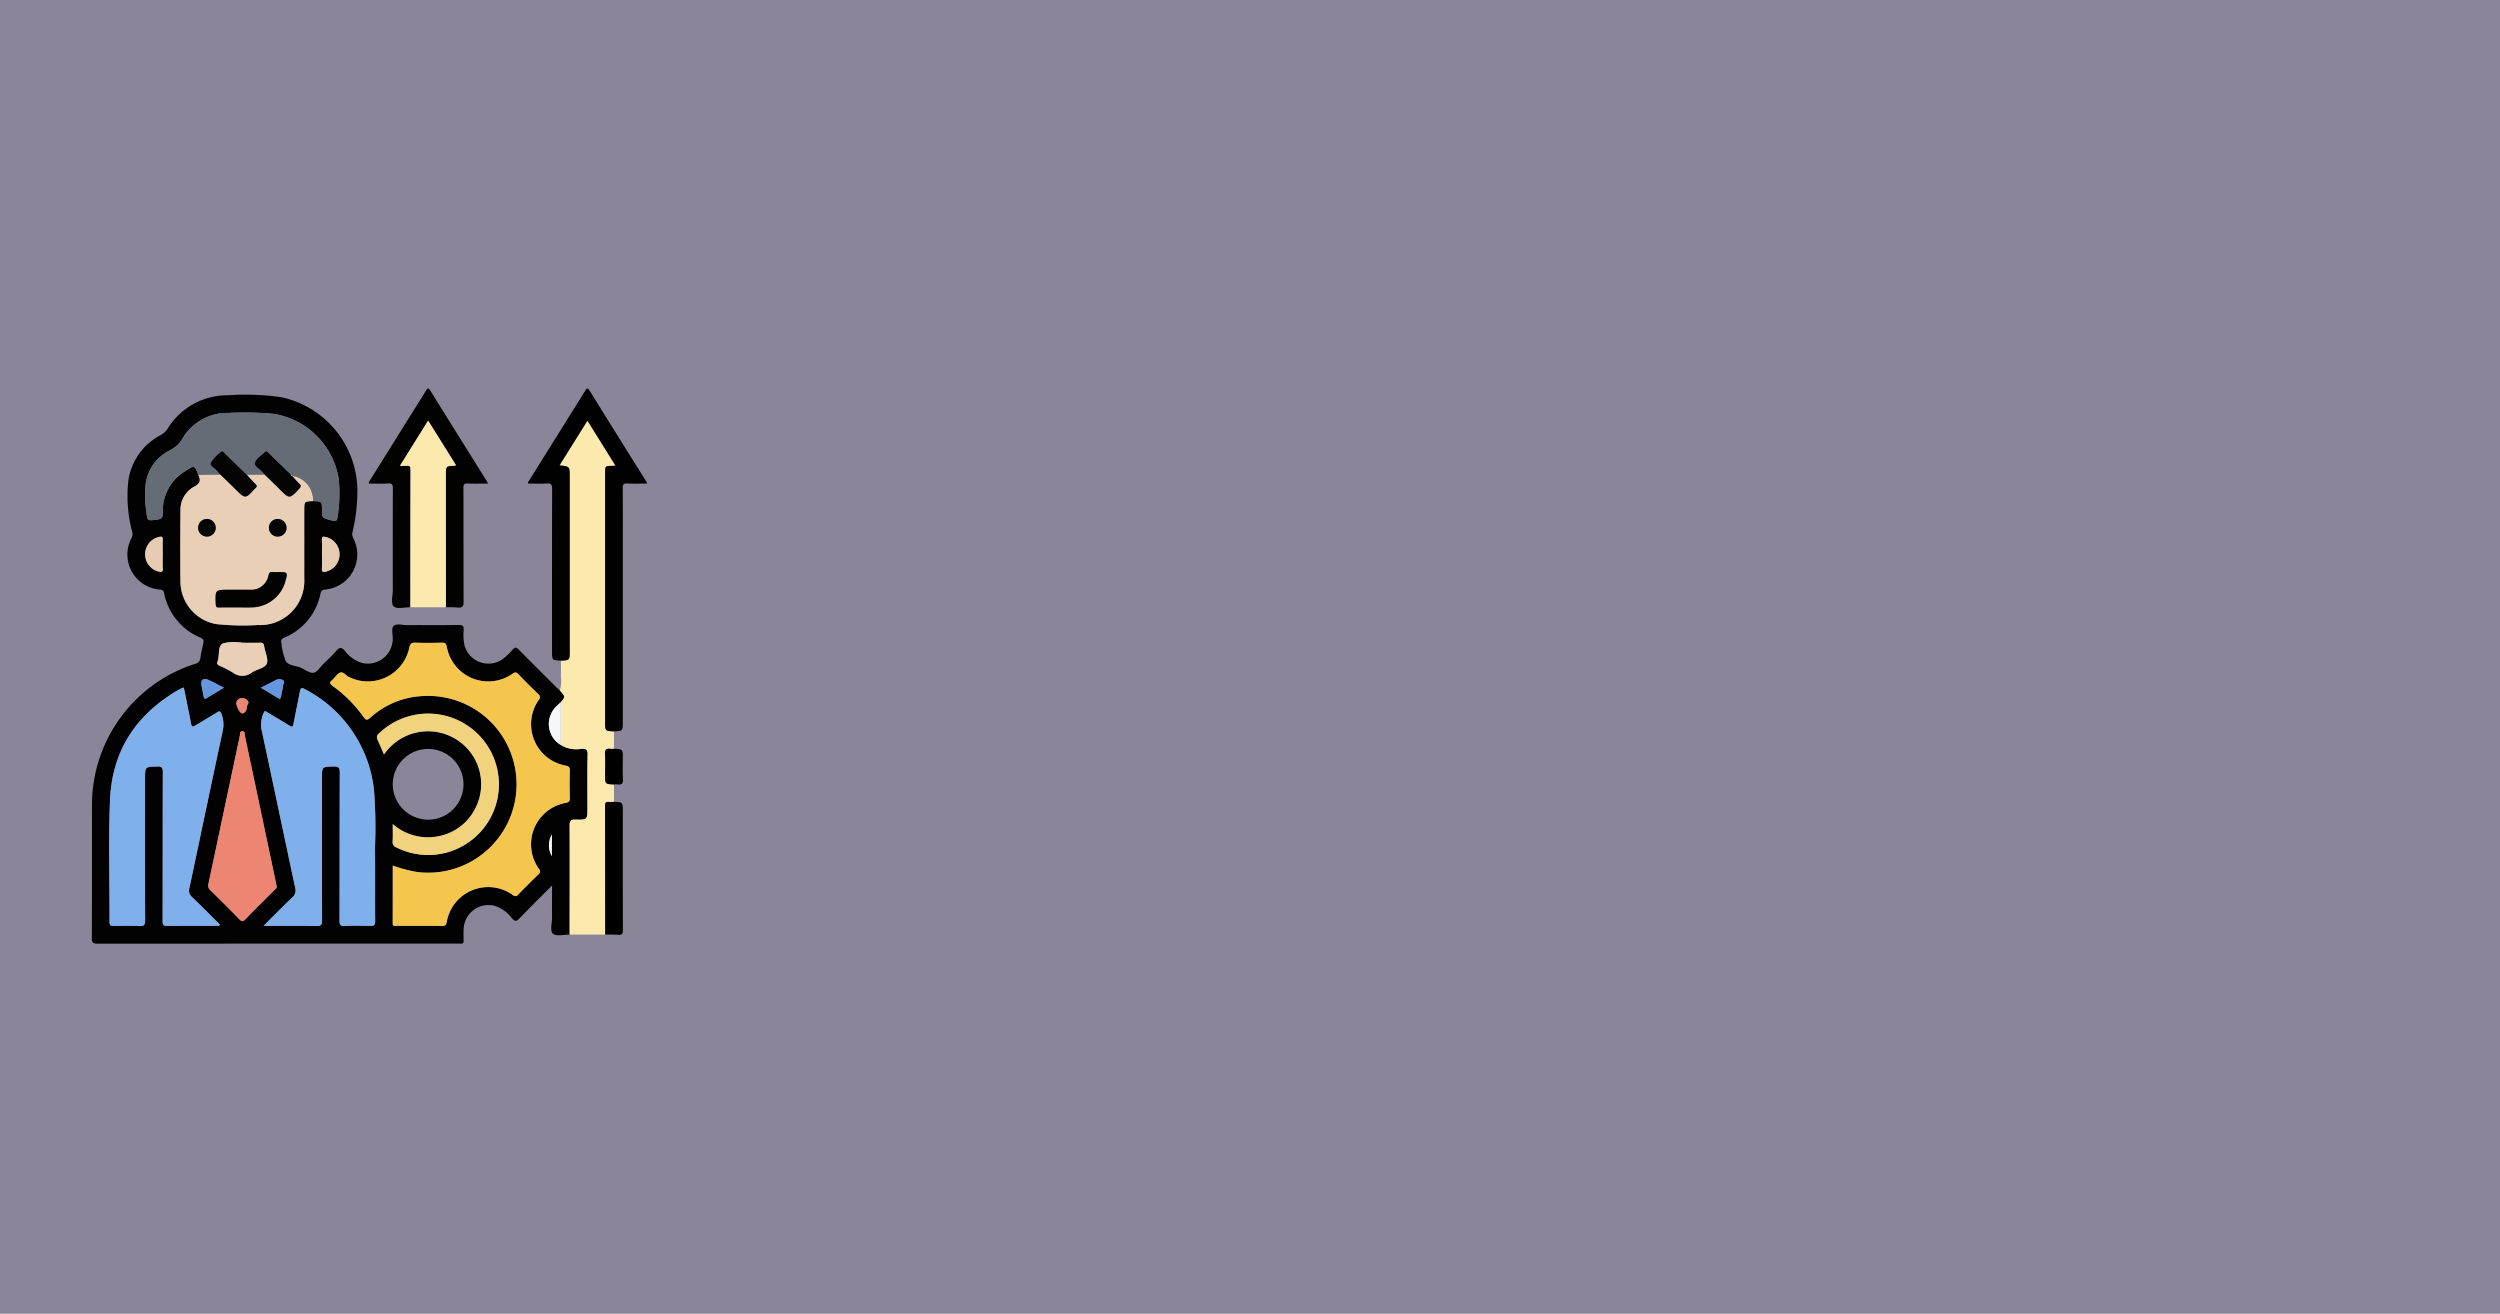 <svg xmlns="http://www.w3.org/2000/svg" width="295" height="155" viewBox="0 0 295 155">
  <rect x="0" y="0" width="295" height="155" fill="#333333" stroke="none"/>
  <g id="Grupo_980843" data-name="Grupo 980843" transform="translate(-180 -406)">
    <rect id="Rectángulo_306749" data-name="Rectángulo 306749" width="295" height="155" transform="translate(180 406)" fill="#e2d9ff" opacity="0.5"/>
    <g id="Grupo_955175" data-name="Grupo 955175" transform="translate(0 -5658)">
      <rect id="Rectángulo_34178" data-name="Rectángulo 34178" width="85" height="85" transform="translate(180 6099)" fill="none"/>
      <g id="Grupo_955176" data-name="Grupo 955176" transform="translate(-1005.435 5806.118)">
        <path id="Trazado_630712" data-name="Trazado 630712" d="M1252.651,370.263c-.67-.008-1.554.239-1.951-.094-.413-.346-.112-1.262-.122-1.927-.017-1.206,0-2.413,0-3.771-1.363,1.368-2.63,2.611-3.858,3.891-.34.355-.521.363-.852,0a4.217,4.217,0,0,0-2.075-1.5,2.939,2.939,0,0,0-3.643,2.656,12.462,12.462,0,0,0-.005,1.369c.016.326-.063.5-.423.437a1.573,1.573,0,0,0-.26,0q-21.237,0-42.475.012c-.538,0-.721-.079-.717-.684.03-5.175.01-10.35.019-15.525a17.473,17.473,0,0,1,12.216-16.828.7.7,0,0,0,.559-.606c.1-.621.219-1.24.371-1.85.088-.356-.047-.484-.353-.621a7.188,7.188,0,0,1-4.279-5.231c-.071-.312-.155-.406-.478-.442a4.141,4.141,0,0,1-3.359-6.1.961.961,0,0,0,.072-.676,16.6,16.6,0,0,1-.458-6.073,7.217,7.217,0,0,1,3.808-5.379,2.316,2.316,0,0,0,.836-.775,8.27,8.27,0,0,1,7.1-3.922,29.5,29.5,0,0,1,6.308.228,11.356,11.356,0,0,1,8.972,10.762,21.159,21.159,0,0,1-.56,5.1,1.081,1.081,0,0,0,.089.8,4.147,4.147,0,0,1-3.268,6.025c-.372.043-.525.108-.621.521a7.124,7.124,0,0,1-4.265,5.162c-.319.14-.425.281-.341.626a7.666,7.666,0,0,0,.508,2.136c.357.586,1.269.516,1.9.835.457.232.989.626,1.406.542s.762-.661,1.132-1.028c.526-.52,1.086-1.012,1.557-1.578.4-.474.632-.375.991.025a4,4,0,0,0,1.98,1.415,2.944,2.944,0,0,0,3.66-2.637c.005-.065.006-.13.008-.2.013-.518-.177-1.235.087-1.5.347-.353,1.065-.108,1.622-.112,2.022-.014,4.045.015,6.068-.02.51-.009.612.144.591.613a5.667,5.667,0,0,0,.091,1.75,2.918,2.918,0,0,0,4.725,1.5,8.461,8.461,0,0,0,.974-.961c.267-.313.427-.284.708,0,1.507,1.537,3.038,3.051,4.561,4.572.091.091.194.17.292.255.66.743.66.743.109,1.384-.218.207-.454.4-.652.624a2.875,2.875,0,0,0,.651,4.425,3.543,3.543,0,0,0,2.442.45c.541-.027.735.077.721.686-.047,2.086-.018,4.174-.018,6.262,0,1.409,0,1.44-1.394,1.4-.581-.016-.712.152-.709.723C1252.67,361.7,1252.655,365.979,1252.651,370.263Zm-30.279-51.154c1.056.042,1.056.042,1.056,1.079,0,.916,0,.9,1.258,1.237.373.1.516.024.565-.351a17.105,17.105,0,0,0,.149-4.6,9.285,9.285,0,0,0-7.672-7.662,37.19,37.19,0,0,0-5.337-.106,6.14,6.14,0,0,0-5.433,3.036,3.572,3.572,0,0,1-1.477,1.372,5.2,5.2,0,0,0-2.848,3.9,12.036,12.036,0,0,0,.078,3.373c.111,1.108.139,1.037,1.246.91.635-.073.688-.335.687-.859a5.466,5.466,0,0,1,2.7-4.9c1.061-.671,1.068-.659,1.491.475.292.613.267,1-.468,1.385a3.09,3.09,0,0,0-1.636,2.859c-.023,2.8-.032,5.61,0,8.415a5.115,5.115,0,0,0,4.211,4.949,29.6,29.6,0,0,0,4.948.112,5.207,5.207,0,0,0,5.445-5.458c.005-2.7,0-5.392,0-8.089C1221.339,319.15,1221.339,319.15,1222.372,319.109Zm9.409,43.008c0,2.324,0,4.578,0,6.832,0,.37.254.278.45.279,1.805,0,3.61-.009,5.415.013.348,0,.428-.14.5-.43a4.971,4.971,0,0,1,7.832-3.2c.264.166.393.146.6-.06.79-.809,1.588-1.61,2.4-2.395.238-.23.227-.377.051-.65a4.97,4.97,0,0,1,3.2-7.789c.328-.075.459-.186.451-.545-.027-1.087-.033-2.175,0-3.261.013-.4-.142-.5-.493-.58a4.976,4.976,0,0,1-3.175-7.76.455.455,0,0,0-.073-.7q-1.2-1.155-2.353-2.352c-.234-.244-.382-.215-.649-.042a4.974,4.974,0,0,1-7.784-3.215c-.078-.339-.209-.447-.557-.439-1.043.024-2.088.033-3.131,0-.449-.015-.625.1-.72.565a5.006,5.006,0,0,1-7.147,3.475c-.344-.171-.651-.626-.993-.515s-.605.535-.9.822a.477.477,0,0,1-.046.046c-.346.253-.339.44.032.707a15.863,15.863,0,0,1,3.664,3.681c.275.385.425.38.769.075a9.891,9.891,0,0,1,6.332-2.567,10.433,10.433,0,1,1-.785,20.773A16.275,16.275,0,0,1,1231.781,362.117ZM1207.123,341.1c-.22.095-.385.148-.533.232-5.077,2.887-7.943,7.235-8.175,13.071-.19,4.775-.036,9.564-.056,14.347,0,.43.148.5.522.487,1-.023,2-.041,3,.005.537.025.68-.115.678-.666-.023-5.565-.014-11.131-.014-16.7,0-1.444,0-1.413,1.441-1.456.565-.017.662.161.66.685-.02,5.848-.008,11.7-.022,17.544,0,.433.072.6.554.589,1.935-.03,3.87-.01,5.805-.018.129,0,.305.1.4-.133-1.089-1.082-2.168-2.187-3.288-3.248a1.013,1.013,0,0,1-.313-1.084c1.317-6.2,2.606-12.4,3.942-18.595a3.428,3.428,0,0,0-.172-1.955c-.117-.333-.242-.331-.507-.165-.774.483-1.559.946-2.341,1.415-.64.384-.641.383-.791-.377-.013-.064-.015-.13-.028-.193C1207.637,343.638,1207.384,342.388,1207.123,341.1Zm9.414,28.128c2.2,0,4.239-.02,6.272.014.529.009.63-.154.629-.648-.017-5.609-.011-11.217-.011-16.825,0-1.331,0-1.3,1.355-1.344.574-.018.752.114.749.727-.027,5.826-.01,11.652-.027,17.478,0,.478.1.633.6.611,1-.044,2-.044,3,0,.5.022.6-.135.6-.612-.023-2.913.009-5.826-.019-8.738a56.747,56.747,0,0,0-.117-6.644,15.242,15.242,0,0,0-8.144-11.938c-.435-.243-.531-.11-.609.314-.231,1.259-.516,2.508-.741,3.768-.073.411-.2.39-.493.209-.85-.525-1.709-1.034-2.568-1.543-.149-.088-.35-.3-.456.026a3.341,3.341,0,0,0-.294,1.821c1.351,6.279,2.666,12.565,4.009,18.845a1.063,1.063,0,0,1-.352,1.133C1218.81,366.938,1217.739,368.035,1216.537,369.23Zm1.543-4.681c-.017-.085-.034-.17-.052-.255q-1.848-8.75-3.7-17.5c-.04-.186.056-.494-.266-.516-.386-.027-.282.323-.325.522q-1.86,8.747-3.711,17.5a.716.716,0,0,0,.242.741c1.145,1.128,2.288,2.258,3.408,3.412.285.293.439.282.718,0,1.12-1.153,2.268-2.278,3.4-3.418C1217.926,364.9,1218.118,364.789,1218.08,364.549Zm12.667-15.543a6.3,6.3,0,0,1,8.822-1.583,6.233,6.233,0,0,1,1.738,8.337,6.068,6.068,0,0,1-3.573,2.764,6.3,6.3,0,0,1-5.955-1.3c0,.752.023,1.4-.009,2.049a.641.641,0,0,0,.424.7,8.34,8.34,0,1,0-1.64-13.8c-.782.662-.779.66-.354,1.575C1230.382,348.135,1230.544,348.535,1230.747,349.006Zm5.19,7.7a4.174,4.174,0,1,0-4.156-4.21A4.187,4.187,0,0,0,1235.937,356.7Zm-21.9-20.877a5.656,5.656,0,0,0-2.253.062c-.709.342-.4,1.385-.656,2.09a.572.572,0,0,1-.017.063c-.127.263.008.39.233.5a12.391,12.391,0,0,1,1.565.8,1.819,1.819,0,0,0,2.245,0c.572-.382,1.5-.515,1.748-1.016s-.158-1.321-.277-2c-.008-.043-.021-.085-.026-.128-.034-.282-.165-.389-.474-.376C1215.427,335.848,1214.73,335.827,1214.034,335.826Zm9.393-10.438c0,.564.024,1.129-.008,1.691-.022.39.128.43.454.355a2.1,2.1,0,0,0,0-4.091c-.32-.073-.48-.041-.456.354C1223.452,324.259,1223.427,324.824,1223.427,325.388Zm-18.792.007c0-.564-.023-1.129.008-1.691.021-.379-.115-.44-.449-.364a2.1,2.1,0,0,0-.012,4.093c.319.075.481.048.461-.346C1204.613,326.524,1204.635,325.959,1204.635,325.4Zm7.224,15.737c-.69-.348-1.285-.682-1.908-.954-.528-.231-.854.054-.752.613.085.466.187.929.268,1.4.038.22.105.319.334.18C1210.46,341.967,1211.124,341.573,1211.859,341.132Zm4.347,0c.719.432,1.382.826,2.04,1.228.282.172.316,0,.355-.22.077-.446.2-.885.25-1.332.022-.18.255-.414-.044-.569a.76.76,0,0,0-.741-.048C1217.476,340.5,1216.881,340.792,1216.205,341.132Zm-1.433,1.792a.754.754,0,0,0-.727-.566.658.658,0,0,0-.713.514c-.062.438.463,1.35.711,1.291C1214.722,344,1214.42,343.283,1214.773,342.924Zm35.783,15.529a2.532,2.532,0,0,0,0,2.557Z" transform="translate(0 -2.098)" fill="#020202"/>
        <path id="Trazado_630713" data-name="Trazado 630713" d="M1408.536,378.888c0-4.283.019-8.567,0-12.85,0-.57.128-.738.709-.723,1.393.038,1.394.007,1.394-1.4,0-2.087-.029-4.176.018-6.262.014-.609-.181-.712-.721-.686a3.543,3.543,0,0,1-2.442-.45q0-2.525,0-5.049c.551-.641.551-.641-.109-1.384a4.642,4.642,0,0,0,.114-1.776c.032-.58.006-1.163.006-1.745,1.045-.054,1.045-.054,1.045-1.129v-20.6c0-1.186,0-1.186-1.211-1.315l3.3-5.278,3.313,5.308c-.178.013-.26.023-.342.025-.886.016-.886.015-.886.878v29.332c0,1.074,0,1.074,1.046,1.128v2.044a1.792,1.792,0,0,1-.385.018c-.517-.085-.714.076-.675.64.056.814.014,1.634.014,2.452,0,1.053,0,1.053,1.046,1.109v2.045a3.784,3.784,0,0,1-.585.016c-.369-.045-.471.089-.47.461q.024,7.6.019,15.191Z" transform="translate(-155.885 -10.723)" fill="#fbe9ae"/>
        <path id="Trazado_630714" data-name="Trazado 630714" d="M1403.271,344.191c-1.046-.054-1.046-.054-1.046-1.128V313.731c0-.863,0-.862.886-.878.082,0,.165-.012.342-.025l-3.313-5.308-3.3,5.278c1.211.129,1.211.129,1.211,1.315v20.6c0,1.076,0,1.076-1.045,1.129-1.044-.054-1.044-.054-1.044-1.128,0-6.369-.007-12.739.013-19.107,0-.525-.093-.722-.658-.677-.713.057-1.433.014-2.142.014-.13-.161.02-.252.078-.345q3.29-5.274,6.586-10.544c.186-.3.277-.533.573-.055q3.324,5.368,6.683,10.714a1.92,1.92,0,0,1,.094.231c-.818,0-1.593.03-2.363-.012-.451-.024-.524.142-.521.546.018,2.478.009,4.956.009,7.434v20.151C1404.314,344.137,1404.314,344.137,1403.271,344.191Z" transform="translate(-145.388 -0.002)" fill="#010101"/>
        <path id="Trazado_630715" data-name="Trazado 630715" d="M1326.166,329.542c-.67-.008-1.552.239-1.951-.093s-.121-1.26-.122-1.925q-.016-6,.007-11.993c0-.482-.1-.635-.6-.6-.735.048-1.476.012-2.207.012-.115-.163.027-.254.087-.35q3.289-5.271,6.583-10.538c.184-.3.276-.537.573-.057,2.215,3.577,4.452,7.14,6.681,10.708a2.234,2.234,0,0,1,.1.237c-.817,0-1.589.027-2.358-.01-.432-.021-.532.115-.531.535.015,4.454,0,8.908.023,13.362,0,.571-.11.816-.724.737a11.566,11.566,0,0,0-1.367-.022q0-7.792-.01-15.585c0-1.085,0-1.085,1.05-1.114.031,0,.062-.04.135-.09l-3.273-5.234-3.329,5.333a7.439,7.439,0,0,0,.778,0c.365-.044.473.083.472.458Q1326.161,321.424,1326.166,329.542Z" transform="translate(-92.308)" fill="#020201"/>
        <path id="Trazado_630716" data-name="Trazado 630716" d="M1336.571,340.267q0-8.119.019-16.237c0-.375-.108-.5-.472-.458a7.448,7.448,0,0,1-.778,0l3.329-5.333,3.273,5.234c-.074.05-.1.089-.135.09-1.05.03-1.051.029-1.05,1.114q0,7.792.01,15.585Z" transform="translate(-102.713 -10.725)" fill="#fbe9ae"/>
        <path id="Trazado_630717" data-name="Trazado 630717" d="M1427.927,505.937q-.005-7.6-.019-15.191c0-.371.1-.506.469-.461a3.78,3.78,0,0,0,.585-.016c1.042.054,1.042.054,1.042,1.129,0,4.651-.007,9.3.011,13.952,0,.467-.078.665-.59.609A14.974,14.974,0,0,0,1427.927,505.937Z" transform="translate(-171.079 -137.773)"/>
        <path id="Trazado_630718" data-name="Trazado 630718" d="M1428.931,470.523c-1.046-.055-1.046-.055-1.046-1.109,0-.818.042-1.639-.014-2.452-.039-.564.158-.726.675-.64a1.793,1.793,0,0,0,.385-.018c1.042.055,1.042.055,1.042,1.109,0,.818-.042,1.638.014,2.452.039.56-.151.728-.672.64A1.772,1.772,0,0,0,1428.931,470.523Z" transform="translate(-171.047 -120.07)"/>
        <path id="Trazado_630719" data-name="Trazado 630719" d="M1311.251,444.743a16.279,16.279,0,0,0,2.881.762,10.433,10.433,0,1,0,.786-20.773,9.892,9.892,0,0,0-6.332,2.567c-.344.3-.494.31-.769-.075a15.862,15.862,0,0,0-3.664-3.681c-.371-.267-.378-.454-.032-.707a.474.474,0,0,0,.046-.046c.3-.287.549-.708.9-.822s.648.344.993.515a5.005,5.005,0,0,0,7.147-3.475c.094-.466.271-.58.72-.565,1.043.036,2.088.027,3.131,0,.348-.008.478.1.557.439a4.974,4.974,0,0,0,7.784,3.215c.267-.173.414-.2.649.042q1.153,1.2,2.353,2.352a.455.455,0,0,1,.073.7,4.976,4.976,0,0,0,3.175,7.76c.351.075.506.178.493.58-.035,1.086-.029,2.174,0,3.261.009.36-.123.47-.451.545a4.97,4.97,0,0,0-3.2,7.789c.176.273.188.42-.051.65-.814.784-1.612,1.586-2.4,2.395-.2.207-.331.227-.6.06a4.971,4.971,0,0,0-7.832,3.2c-.068.29-.148.434-.5.43-1.8-.021-3.61-.008-5.415-.013-.2,0-.451.092-.45-.279C1311.254,449.321,1311.251,447.067,1311.251,444.743Z" transform="translate(-79.47 -84.724)" fill="#f4c64e"/>
        <path id="Trazado_630720" data-name="Trazado 630720" d="M1212.927,438.662c.261,1.286.515,2.537.768,3.788.013.064.016.13.028.193.15.76.151.761.791.377.782-.469,1.568-.932,2.341-1.415.265-.166.39-.168.507.165a3.428,3.428,0,0,1,.172,1.955c-1.336,6.193-2.625,12.4-3.942,18.595a1.013,1.013,0,0,0,.313,1.084c1.12,1.061,2.2,2.166,3.288,3.248-.1.228-.276.132-.4.133-1.935.007-3.871-.012-5.805.018-.482.007-.555-.156-.554-.589.014-5.848,0-11.7.022-17.544,0-.523-.1-.7-.66-.685-1.44.043-1.442.012-1.442,1.456,0,5.565-.009,11.131.014,16.7,0,.552-.141.692-.678.667-1-.046-2-.029-3-.005-.374.009-.524-.056-.522-.487.019-4.783-.134-9.571.056-14.347.232-5.836,3.1-10.184,8.175-13.071C1212.542,438.81,1212.708,438.757,1212.927,438.662Z" transform="translate(-5.804 -99.658)" fill="#80b0eb"/>
        <path id="Trazado_630721" data-name="Trazado 630721" d="M1272.908,467.038c1.2-1.2,2.273-2.292,3.384-3.347a1.063,1.063,0,0,0,.352-1.133c-1.343-6.28-2.658-12.567-4.009-18.845a3.341,3.341,0,0,1,.293-1.821c.106-.329.307-.114.456-.026.859.509,1.718,1.019,2.568,1.543.292.181.419.2.493-.209.225-1.26.51-2.509.741-3.768.078-.424.174-.557.609-.314a15.242,15.242,0,0,1,8.144,11.938,56.748,56.748,0,0,1,.117,6.645c.028,2.913,0,5.826.019,8.738,0,.477-.1.634-.6.612-1-.044-2-.044-3,0-.5.022-.6-.133-.6-.611.018-5.826,0-11.652.027-17.478,0-.613-.176-.745-.749-.727-1.354.041-1.355.013-1.355,1.344,0,5.609-.006,11.217.011,16.825,0,.493-.1.657-.629.648C1277.147,467.017,1275.113,467.038,1272.908,467.038Z" transform="translate(-56.371 -99.906)" fill="#80b0eb"/>
        <path id="Trazado_630722" data-name="Trazado 630722" d="M1251.881,345.694c-1.033.042-1.033.042-1.033,1.075,0,2.7,0,5.392,0,8.089a5.207,5.207,0,0,1-5.445,5.458,29.6,29.6,0,0,1-4.948-.112,5.115,5.115,0,0,1-4.211-4.949c-.035-2.8-.026-5.61,0-8.415a3.09,3.09,0,0,1,1.636-2.859c.735-.384.76-.772.468-1.385l2.6-.037c.59.574,1.186,1.142,1.77,1.722,1.182,1.174,1.179,1.177,2.313-.055a.343.343,0,0,1,.046-.046c.237-.176.192-.328,0-.52-.353-.347-.682-.719-1.021-1.08l2.116-.021c.591.574,1.187,1.144,1.772,1.724,1.183,1.175,1.171,1.169,2.323-.055.247-.262.216-.4-.021-.621-.3-.279-.562-.595-.841-.895A2.868,2.868,0,0,1,1251.881,345.694Zm-9.059,12.543v0c.63,0,1.26.015,1.89,0a4.193,4.193,0,0,0,3.891-3.028c.318-1.129.307-1.142-.841-1.142a6.072,6.072,0,0,1-.651,0c-.317-.034-.415.08-.489.4a2.062,2.062,0,0,1-2.163,1.687c-.825.007-1.651,0-2.476,0-1.662,0-1.652,0-1.583,1.692.013.308.087.413.4.4C1241.475,358.222,1242.148,358.237,1242.822,358.237Zm5.935-9.364a1.041,1.041,0,1,0-1.056,1.01A1.051,1.051,0,0,0,1248.757,348.873Zm-8.353-.039a1.041,1.041,0,1,0-1.017,1.049A1.048,1.048,0,0,0,1240.4,348.834Z" transform="translate(-29.51 -28.683)" fill="#e9cfb6"/>
        <path id="Trazado_630723" data-name="Trazado 630723" d="M1240.094,325.031a2.868,2.868,0,0,0-2.484-2.98l.014.008c.006-.1-.072-.114-.14-.139q-1.281-1.248-2.564-2.493c-.144-.139-.286-.4-.529-.154-.41.416-1.031.742-1.154,1.283-.084.371.552.655.843,1,.1.116.2.228.3.343l-2.117.021c-.838-.816-1.672-1.636-2.517-2.445-.139-.133-.275-.447-.517-.233a4.322,4.322,0,0,0-1.192,1.264c-.165.372.484.624.736.957.117.154.257.291.387.436l-2.6.037c-.423-1.134-.43-1.147-1.491-.475a5.466,5.466,0,0,0-2.7,4.9c0,.523-.052.786-.687.859-1.107.127-1.136.2-1.246-.91a12.032,12.032,0,0,1-.078-3.373,5.2,5.2,0,0,1,2.848-3.9,3.572,3.572,0,0,0,1.477-1.372,6.14,6.14,0,0,1,5.433-3.036,37.2,37.2,0,0,1,5.337.106,9.284,9.284,0,0,1,7.672,7.662,17.115,17.115,0,0,1-.149,4.6c-.048.375-.192.452-.564.351-1.254-.336-1.259-.321-1.259-1.237C1241.15,325.073,1241.15,325.073,1240.094,325.031Z" transform="translate(-17.722 -8.02)" fill="#656c76"/>
        <path id="Trazado_630724" data-name="Trazado 630724" d="M1256.885,476.728c.037.24-.154.348-.287.48-1.134,1.139-2.282,2.265-3.4,3.418-.278.287-.433.3-.718,0-1.119-1.154-2.262-2.284-3.408-3.412a.715.715,0,0,1-.242-.741q1.863-8.747,3.711-17.5c.042-.2-.062-.549.325-.522.322.022.226.33.266.516q1.859,8.748,3.7,17.5C1256.85,476.558,1256.867,476.643,1256.885,476.728Z" transform="translate(-38.804 -114.277)" fill="#ec8673"/>
        <path id="Trazado_630725" data-name="Trazado 630725" d="M1325.8,455.244c-.2-.471-.365-.871-.547-1.262-.425-.915-.429-.913.354-1.575a8.356,8.356,0,0,1,13.6,8,8.35,8.35,0,0,1-11.958,5.8.641.641,0,0,1-.424-.7c.031-.648.009-1.3.009-2.049a6.3,6.3,0,0,0,5.955,1.3,6.068,6.068,0,0,0,3.573-2.764,6.233,6.233,0,0,0-1.738-8.337A6.3,6.3,0,0,0,1325.8,455.244Z" transform="translate(-95.055 -108.336)" fill="#f1d37d"/>
        <path id="Trazado_630726" data-name="Trazado 630726" d="M1255.824,418.233c.7,0,1.393.022,2.087-.009.309-.014.44.093.474.376.005.043.019.085.026.128.119.68.523,1.5.277,2s-1.176.634-1.748,1.016a1.819,1.819,0,0,1-2.245,0,12.4,12.4,0,0,0-1.565-.8c-.226-.109-.361-.236-.233-.5a.572.572,0,0,0,.017-.063c.252-.7-.053-1.748.656-2.09A5.638,5.638,0,0,1,1255.824,418.233Z" transform="translate(-41.79 -84.505)" fill="#e9cfb6"/>
        <path id="Trazado_630727" data-name="Trazado 630727" d="M1300.122,372.7c0-.564.025-1.129-.009-1.691-.024-.4.136-.427.456-.354a2.1,2.1,0,0,1,0,4.091c-.326.075-.477.035-.454-.355C1300.146,373.825,1300.122,373.26,1300.122,372.7Z" transform="translate(-76.695 -49.407)" fill="#e6ccb3"/>
        <path id="Trazado_630728" data-name="Trazado 630728" d="M1222.381,372.7c0,.564-.022,1.129.007,1.691.021.393-.142.421-.461.346a2.1,2.1,0,0,1,.012-4.093c.334-.076.47-.015.449.364C1222.358,371.574,1222.381,372.139,1222.381,372.7Z" transform="translate(-17.747 -49.406)" fill="#e6ccb3"/>
        <path id="Trazado_630729" data-name="Trazado 630729" d="M1403.932,445.316q0,2.524,0,5.049a2.875,2.875,0,0,1-.65-4.425C1403.478,445.715,1403.713,445.523,1403.932,445.316Z" transform="translate(-152.326 -104.573)" fill="#f5f7f8"/>
        <path id="Trazado_630730" data-name="Trazado 630730" d="M1248.344,435.859c-.735.441-1.4.835-2.059,1.235-.229.139-.3.04-.333-.18-.081-.467-.183-.93-.268-1.4-.1-.558.224-.843.752-.613C1247.058,435.177,1247.654,435.51,1248.344,435.859Z" transform="translate(-36.485 -96.824)" fill="#6696dd"/>
        <path id="Trazado_630731" data-name="Trazado 630731" d="M1272.534,435.9c.675-.34,1.271-.635,1.861-.94a.759.759,0,0,1,.741.048c.3.154.066.388.044.569-.055.448-.173.887-.25,1.332-.039.224-.073.392-.355.22C1273.917,436.731,1273.254,436.337,1272.534,435.9Z" transform="translate(-56.329 -96.871)" fill="#6696dd"/>
        <path id="Trazado_630732" data-name="Trazado 630732" d="M1262.973,444.033c-.353.358-.051,1.079-.729,1.24-.249.059-.774-.853-.712-1.291a.658.658,0,0,1,.713-.514A.755.755,0,0,1,1262.973,444.033Z" transform="translate(-48.2 -103.207)" fill="#ec8673"/>
        <path id="Trazado_630733" data-name="Trazado 630733" d="M1402.938,505.027v2.557A2.532,2.532,0,0,1,1402.938,505.027Z" transform="translate(-152.382 -148.672)" fill="#f5f7f8"/>
        <path id="Trazado_630734" data-name="Trazado 630734" d="M1254.562,390.7c-.673,0-1.347-.015-2.02.007-.315.01-.39-.094-.4-.4-.07-1.693-.079-1.692,1.583-1.692.825,0,1.651.006,2.476,0a2.062,2.062,0,0,0,2.163-1.687c.074-.323.172-.438.489-.4a6.08,6.08,0,0,0,.651,0c1.149,0,1.159.013.841,1.142a4.193,4.193,0,0,1-3.891,3.028c-.63.017-1.26,0-1.89,0Z" transform="translate(-41.25 -61.142)" fill="#020201"/>
        <path id="Trazado_630735" data-name="Trazado 630735" d="M1271.008,334.859c-.1-.114-.2-.227-.3-.343-.291-.344-.927-.629-.843-1,.123-.541.744-.867,1.154-1.283.243-.246.385.015.529.154q1.286,1.242,2.564,2.493a.139.139,0,0,0,.14.139l-.014-.008c.279.3.542.616.841.9.237.221.267.359.021.621-1.152,1.224-1.139,1.23-2.323.055C1272.2,336,1271.6,335.434,1271.008,334.859Z" transform="translate(-54.354 -20.982)" fill="#040404"/>
        <path id="Trazado_630736" data-name="Trazado 630736" d="M1251.038,334.849c-.13-.145-.271-.281-.387-.436-.252-.333-.9-.586-.735-.957a4.318,4.318,0,0,1,1.192-1.264c.242-.214.379.1.517.233.845.809,1.68,1.629,2.517,2.445.339.362.667.733,1.021,1.08.2.192.241.344,0,.52a.346.346,0,0,0-.046.046c-1.133,1.232-1.13,1.229-2.312.055C1252.223,335.991,1251.628,335.422,1251.038,334.849Z" transform="translate(-39.604 -20.972)" fill="#040404"/>
        <path id="Trazado_630737" data-name="Trazado 630737" d="M1278.287,363.675a1.041,1.041,0,1,1-.994-1.071A1.052,1.052,0,0,1,1278.287,363.675Z" transform="translate(-59.039 -43.485)" fill="#040404"/>
        <path id="Trazado_630738" data-name="Trazado 630738" d="M1246.342,363.639a1.041,1.041,0,1,1-1.033-1.032A1.052,1.052,0,0,1,1246.342,363.639Z" transform="translate(-35.447 -43.489)" fill="#040404"/>
        <path id="Trazado_630739" data-name="Trazado 630739" d="M1286.274,342.785a.139.139,0,0,1-.141-.139C1286.2,342.67,1286.28,342.685,1286.274,342.785Z" transform="translate(-66.373 -28.747)" fill="#e9cfb6"/>
      </g>
    </g>
  </g>
</svg>
